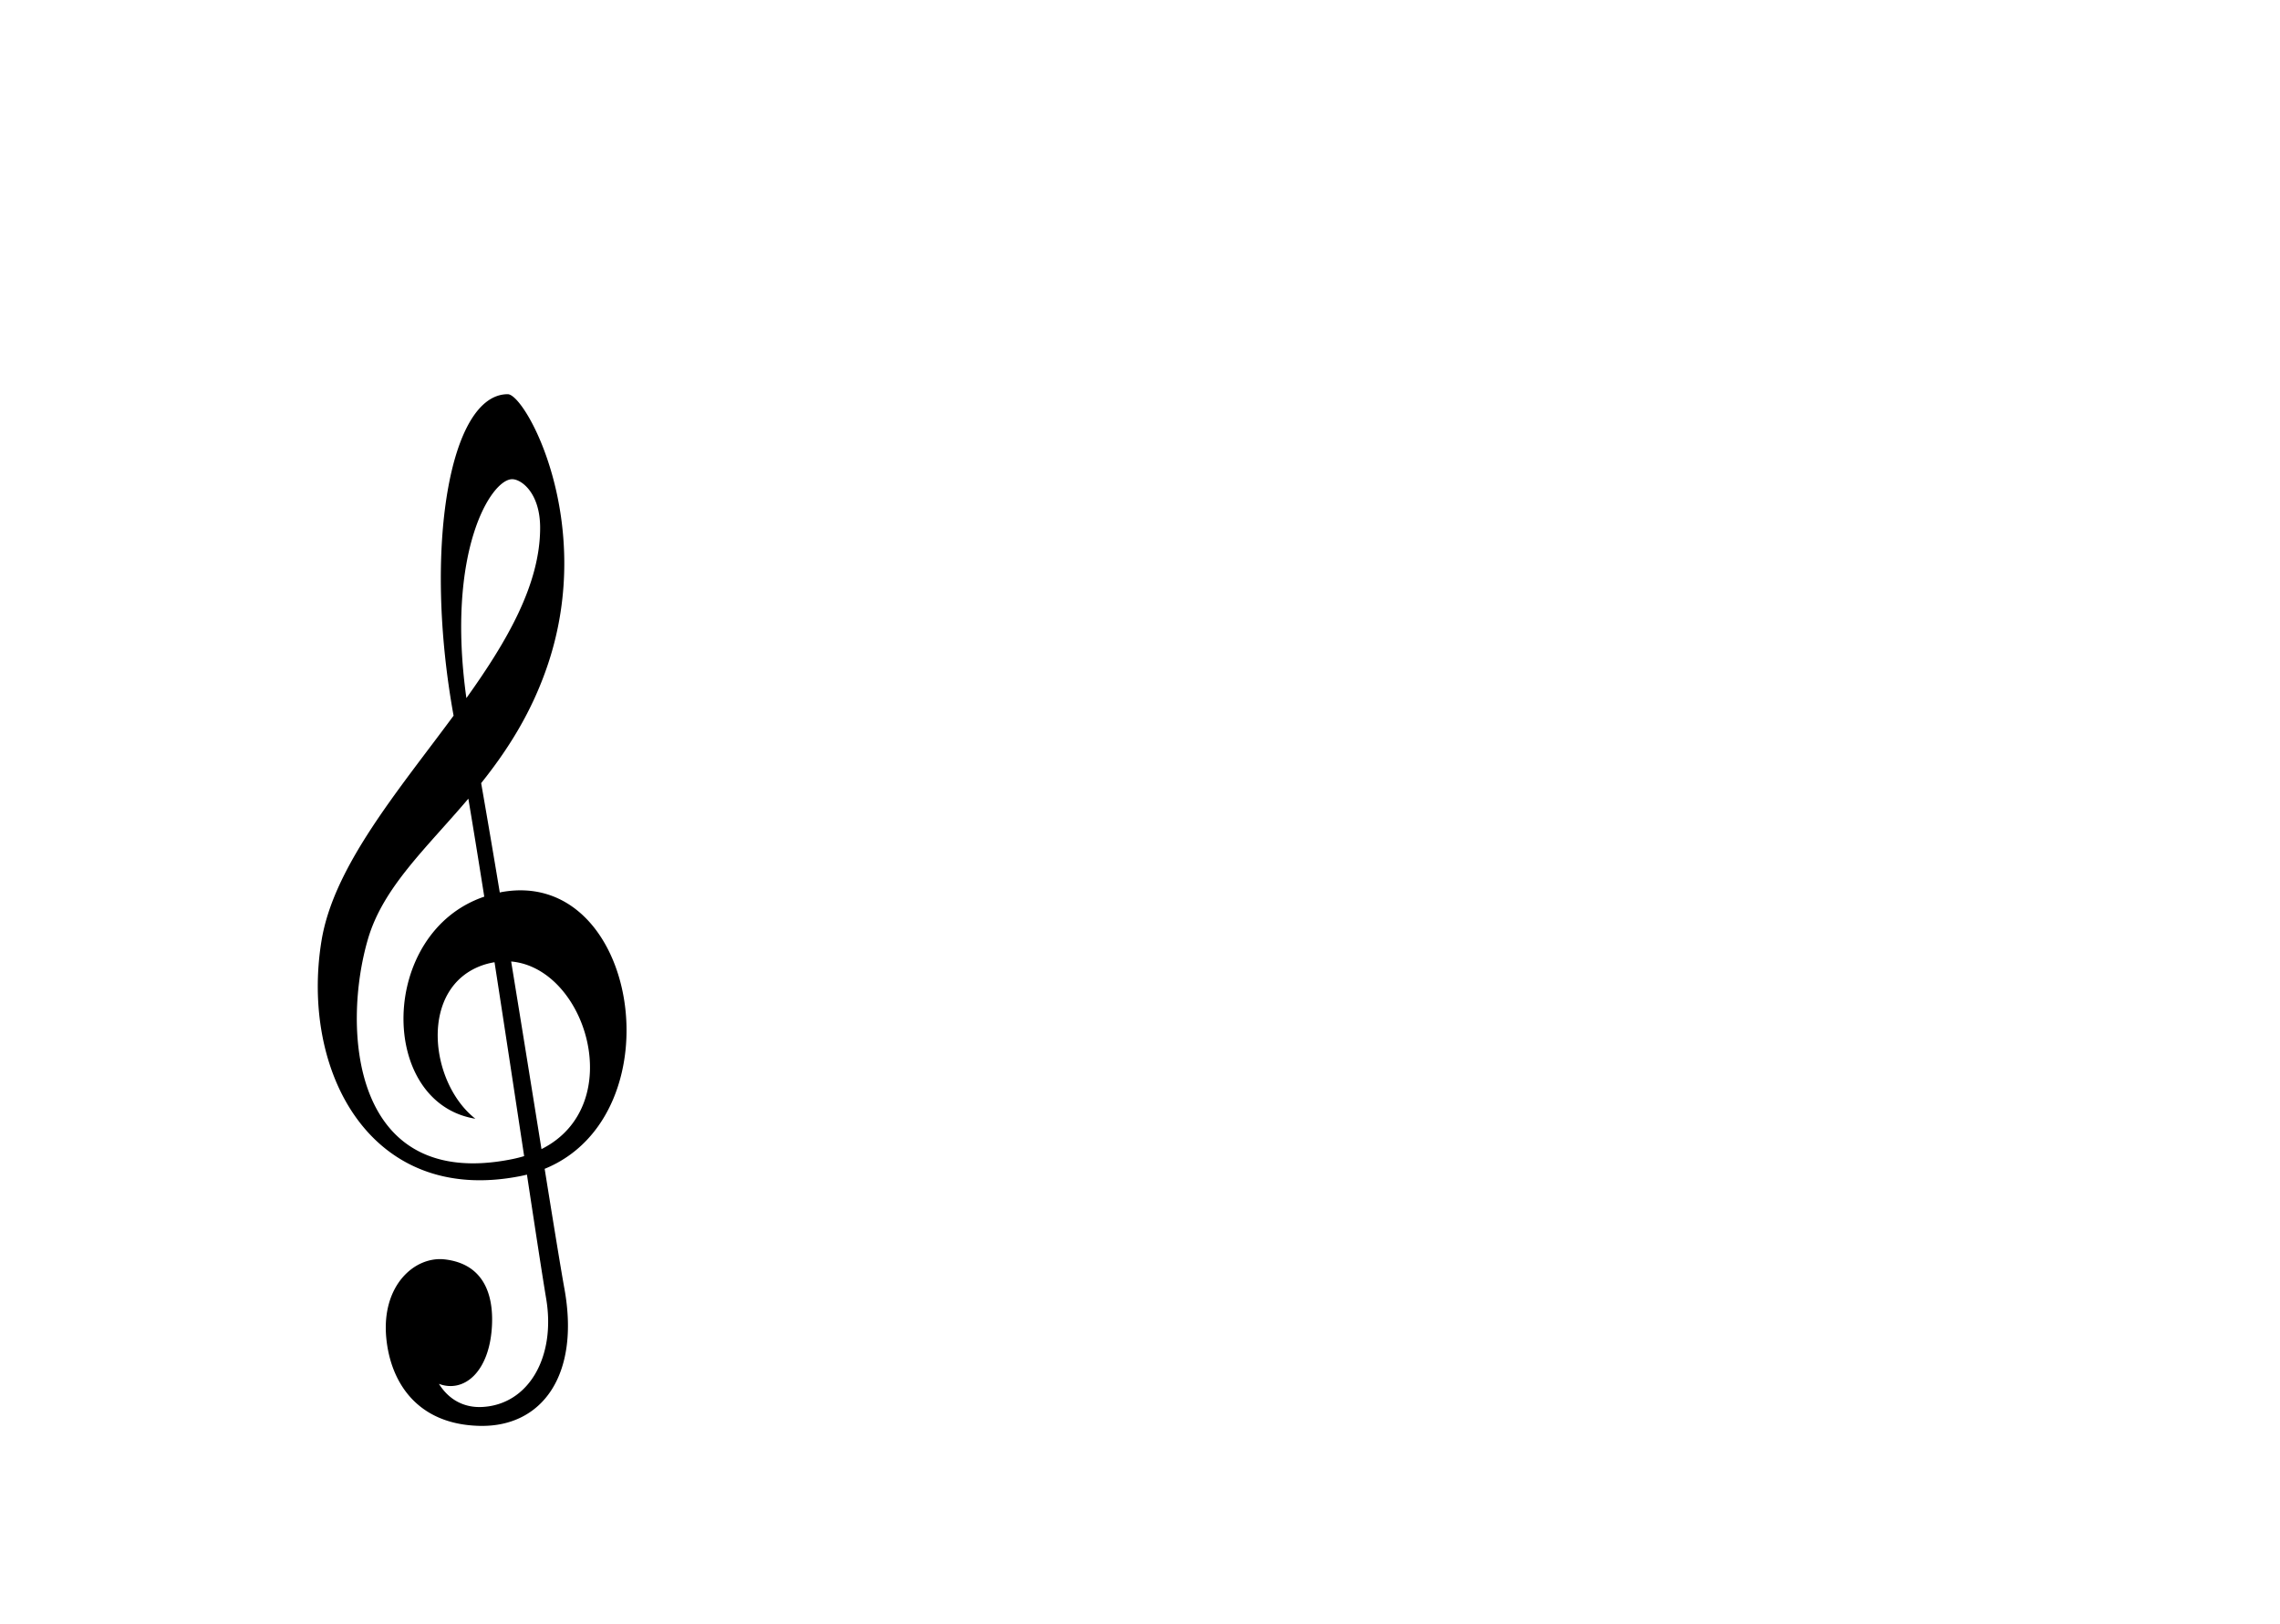 <svg viewBox="0 0 313 223" fill-rule="evenodd" clip-rule="evenodd" stroke-linecap="round" stroke-linejoin="round" stroke-miterlimit="1.5">
    <g class="NoteDisplay__treble-clef">
        <path class="treble-clef" d="M74.335 157.777c-1.236-7.691-2.686-16.736-4.163-25.761 10.32.901 16.089 19.772 4.163 25.761m-4.074 1.387c-22.07 4.42-23.343-18.063-19.73-30.289 2.091-7.077 7.978-12.387 13.764-19.213.681 4.052 1.421 8.625 2.185 13.452-14.515 4.925-14.635 28.301-1.222 30.492-6.365-4.988-7.791-18.137 1.111-21.119a9.96 9.96 0 011.52-.369c1.415 9.125 2.839 18.533 4.066 26.622-.538.163-1.102.305-1.694.424m.047-93.368c1.286 0 3.842 1.912 3.842 6.669 0 7.78-4.551 15.591-10.124 23.386-2.816-20.189 3.403-30.055 6.282-30.055m-1.437 56.687c-.089.016-.172.043-.261.06a1792.642 1792.642 0 00-2.556-15.017c3.583-4.487 6.972-9.697 9.208-16.443 6.467-19.507-3.104-36.958-5.557-36.958-8.009 0-11.607 21.181-7.436 44.14-7.649 10.371-16.461 20.704-18.129 30.888-2.915 17.792 6.607 36.378 27.232 32.343.328-.064.651-.136.968-.216 1.156 7.619 2.103 13.811 2.644 17.057 1.328 7.966-2.398 14.507-8.77 14.845-2.309.123-4.485-.824-5.957-3.174 3.417 1.297 6.982-1.62 7.284-8.059.197-4.184-1.113-8.389-6.451-9.026-4.139-.494-8.759 3.555-8.058 10.811.578 5.984 4.168 11.832 12.782 12.042 8.614.21 13.822-6.983 11.671-18.828-.496-2.734-1.475-8.765-2.714-16.464 18.156-7.396 12.969-41.39-5.9-38.001" />
    </g>
    <g class="NoteDisplay__music-lines">
        <path d="M32.626 84.975h277.999" />
        <path d="M32.626 104.026h277.999M32.626 123.078h277.999M32.626 142.129h277.999" />
        <path d="M32.626 161.18h277.999M126.875 180.125h34.5" />
    </g>
</svg>